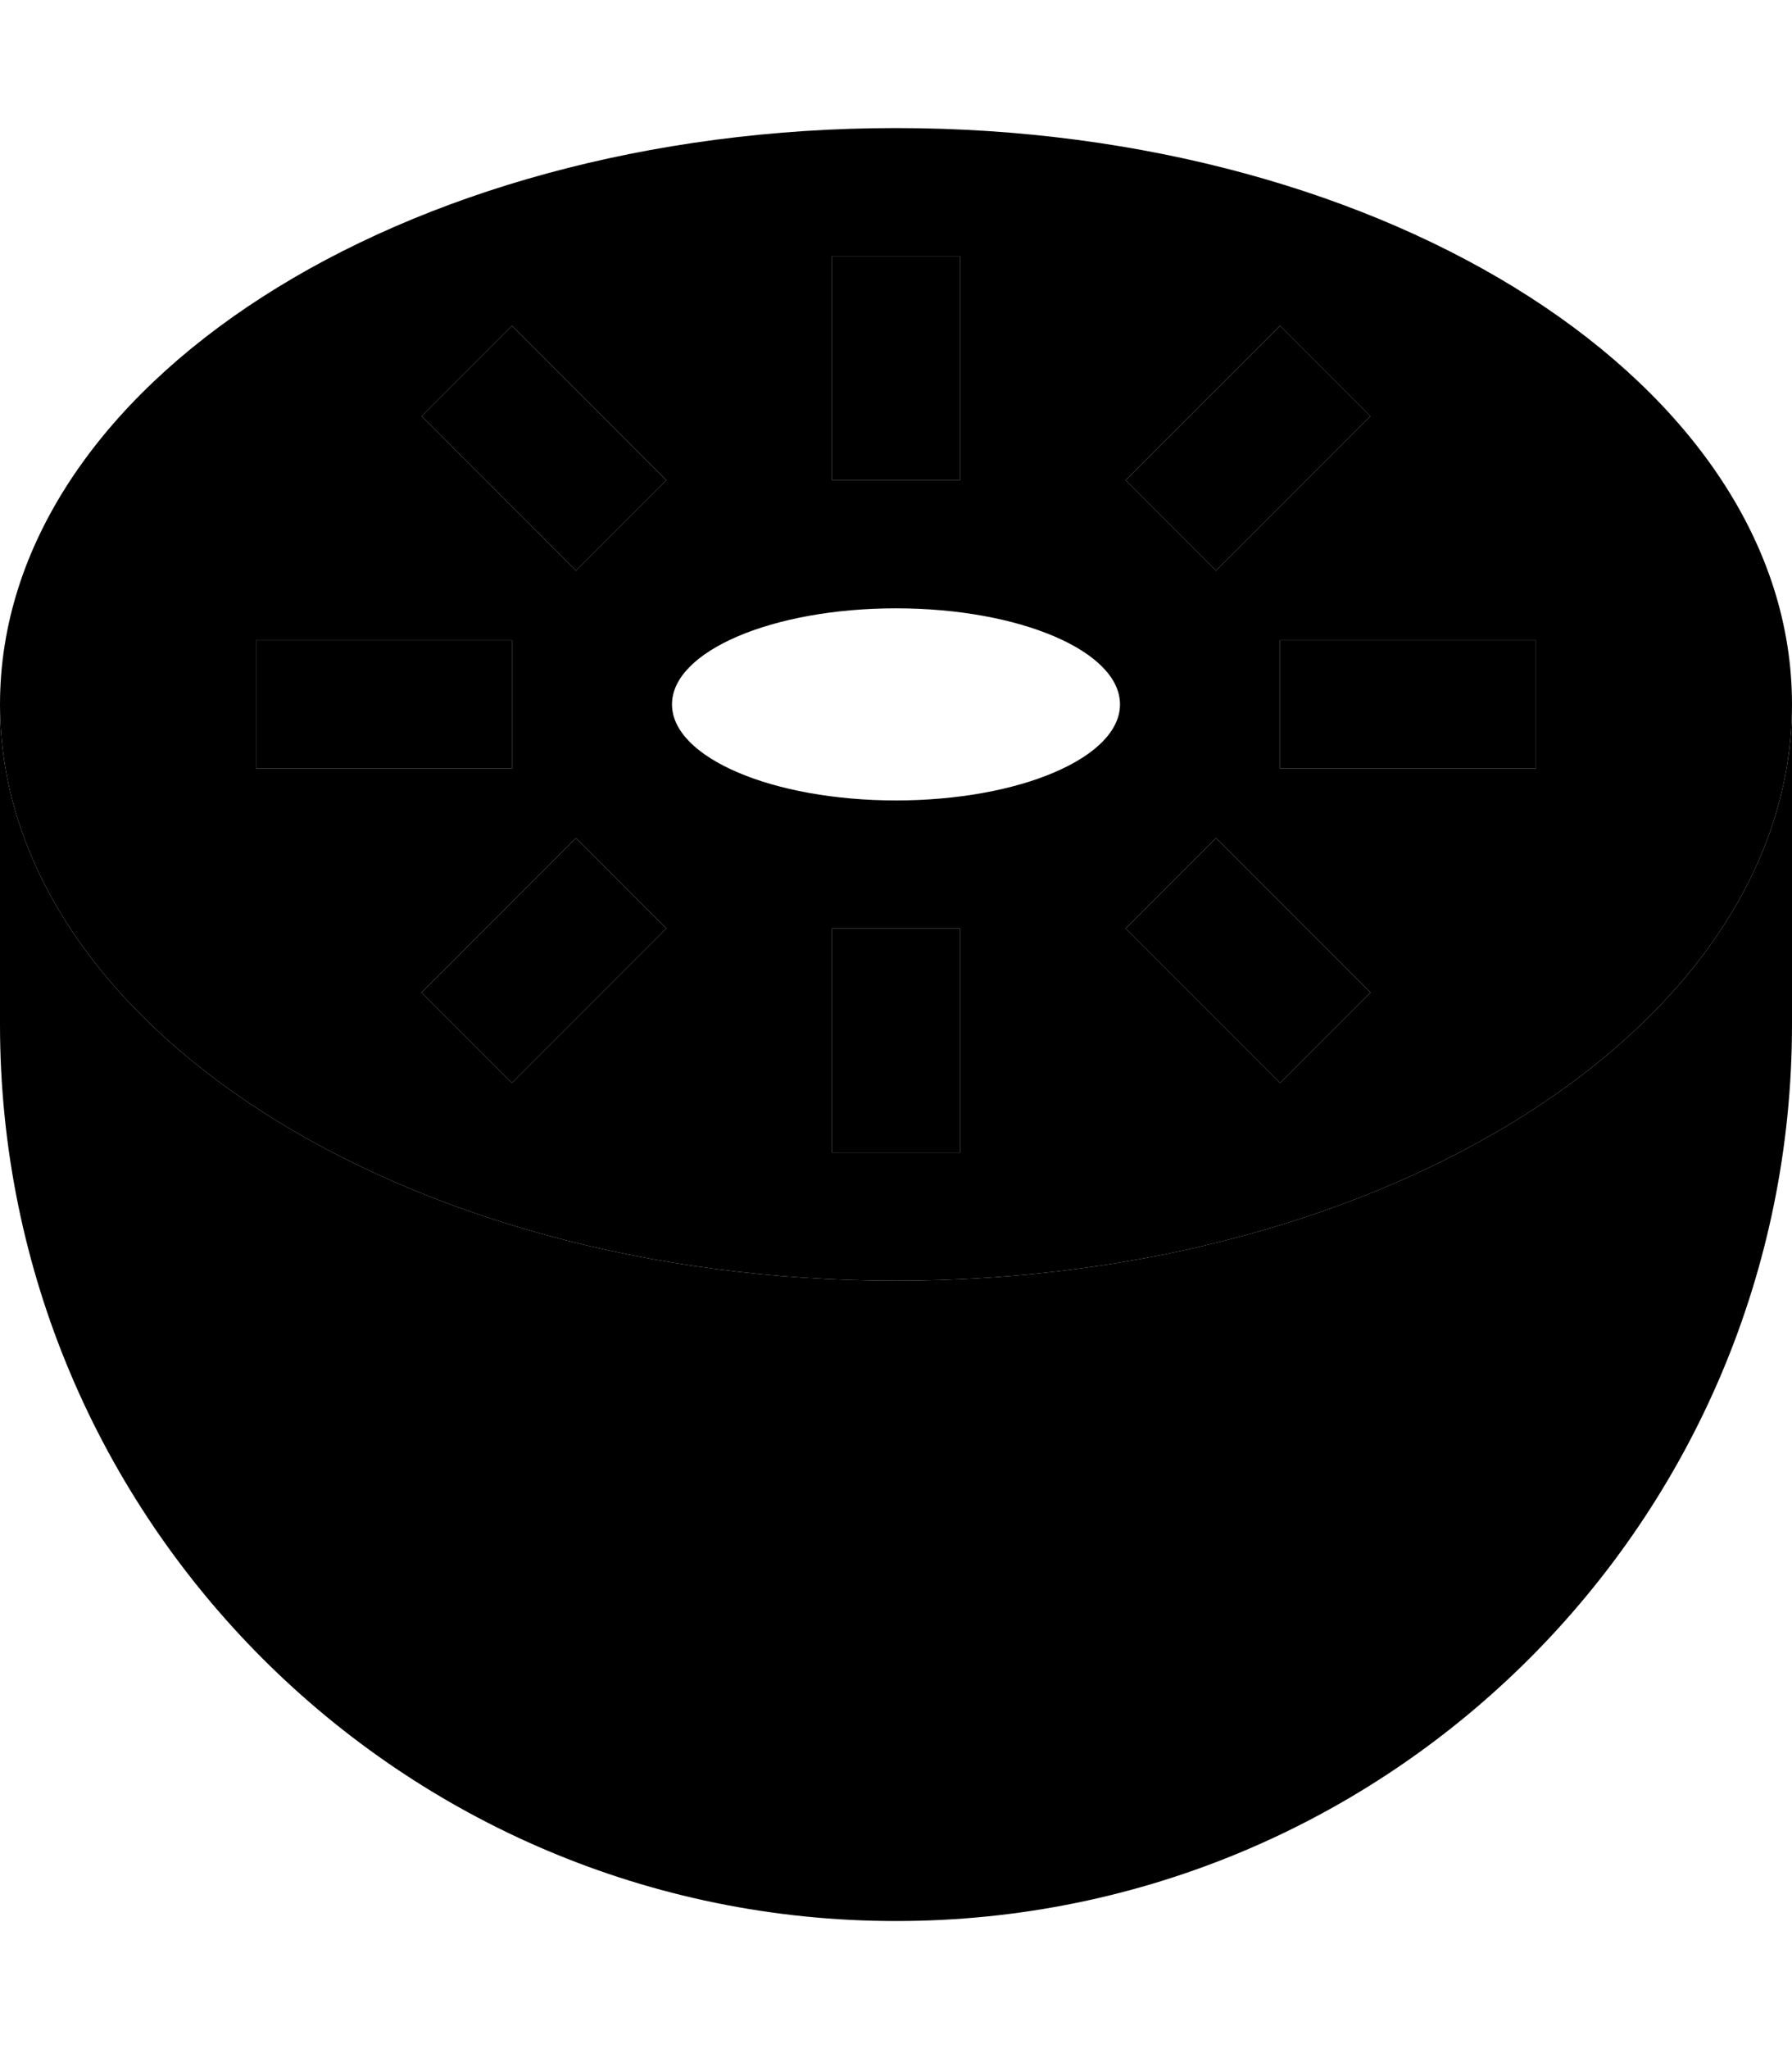 <svg xmlns="http://www.w3.org/2000/svg" viewBox="0 0 448 512"><path class="pr-icon-duotone-secondary" d="M0 176c0 79.5 100.3 144 224 144s224-64.5 224-144S347.7 32 224 32S0 96.5 0 176zm64-16l16 0 32 0 16 0 0 32-16 0-32 0-16 0 0-32zm41.4-56L128 81.4l11.3 11.3 16 16L166.6 120 144 142.6l-11.3-11.3-16-16L105.4 104zm0 144l11.3-11.3 16-16L144 209.4 166.6 232l-11.3 11.3-16 16L128 270.6 105.4 248zM168 176c0-13.3 25.1-24 56-24s56 10.7 56 24s-25.1 24-56 24s-56-10.7-56-24zM208 64l32 0 0 16 0 24 0 16-32 0 0-16 0-24 0-16zm0 168l32 0 0 16 0 24 0 16-32 0 0-16 0-24 0-16zm73.4-112l11.3-11.3 16-16L320 81.4 342.6 104l-11.3 11.3-16 16L304 142.6 281.4 120zm0 112L304 209.4l11.3 11.3 16 16L342.6 248 320 270.6l-11.3-11.3-16-16L281.4 232zM320 160l16 0 32 0 16 0 0 32-16 0-32 0-16 0 0-32z"/><path class="pr-icon-duotone-primary" d="M240 64l-32 0 0 16 0 24 0 16 32 0 0-16 0-24 0-16zM128 81.4L105.4 104l11.3 11.3 16 16L144 142.6 166.6 120l-11.3-11.3-16-16L128 81.4zM342.6 104L320 81.4 308.7 92.7l-16 16L281.4 120 304 142.6l11.3-11.3 16-16L342.6 104zM64 160l0 32 16 0 32 0 16 0 0-32-16 0-32 0-16 0zm256 0l0 32 16 0 32 0 16 0 0-32-16 0-32 0-16 0zM166.6 232L144 209.4l-11.3 11.3-16 16L105.4 248 128 270.6l11.3-11.3 16-16L166.6 232zM304 209.4L281.4 232l11.3 11.3 16 16L320 270.6 342.6 248l-11.3-11.3-16-16L304 209.4zM240 232l-32 0 0 16 0 24 0 16 32 0 0-16 0-24 0-16zM224 480c123.7 0 224-100.3 224-224l0-80c0 79.5-100.3 144-224 144S0 255.5 0 176l0 80C0 379.7 100.3 480 224 480z"/></svg>